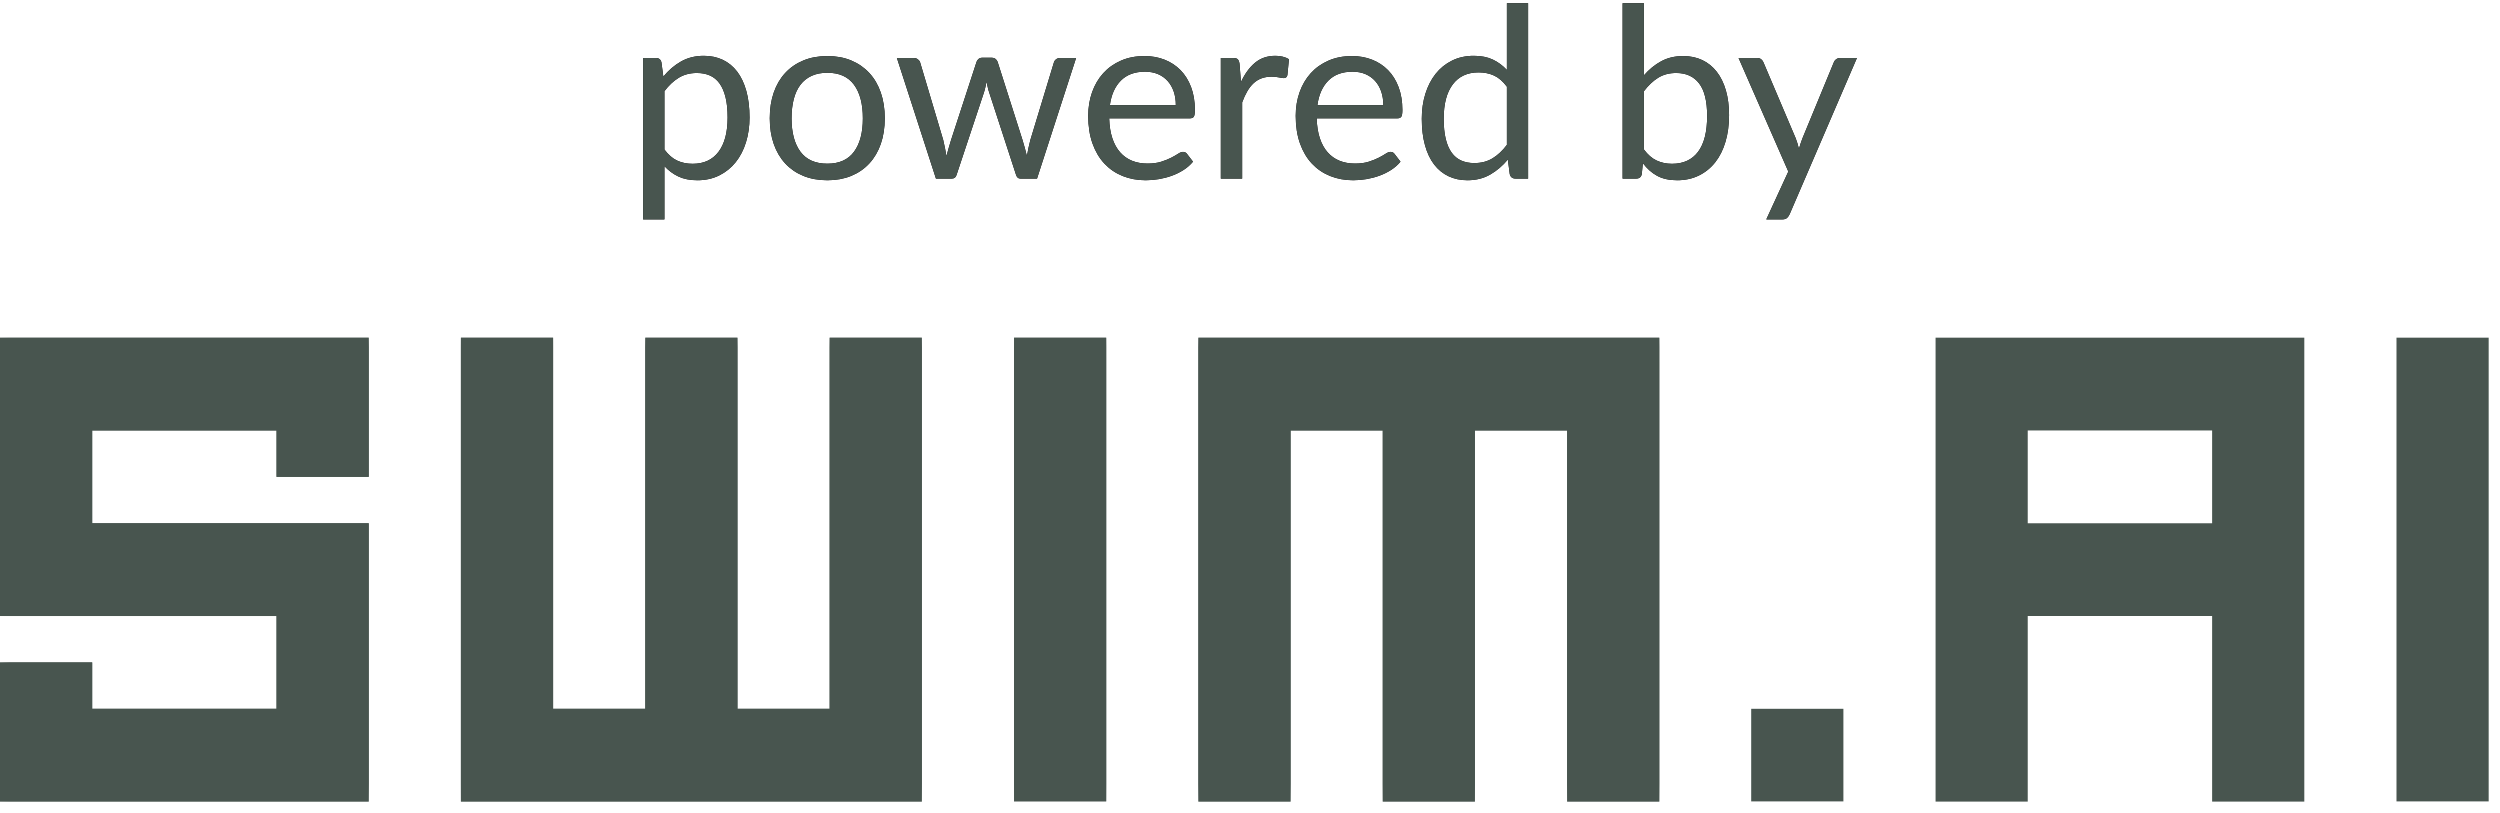 <?xml version="1.0" encoding="UTF-8"?>
<svg width="126px" height="41px" viewBox="0 0 126 41" version="1.1" xmlns="http://www.w3.org/2000/svg" xmlns:xlink="http://www.w3.org/1999/xlink">
    <!-- Generator: Sketch 50 (54983) - http://www.bohemiancoding.com/sketch -->
    <title>swim-ai-powered-by-gray</title>
    <desc>Created with Sketch.</desc>
    <defs>
        <polygon id="path-1" points="0 0.018 125.429 0.018 125.429 23.39 0 23.39"></polygon>
        <polygon id="path-3" points="0 0.018 125.429 0.018 125.429 23.39 0 23.39"></polygon>
        <path d="M2.486,10.536 C2.682,10.8 2.896,10.986 3.128,11.094 C3.36,11.202 3.62,11.256 3.908,11.256 C4.476,11.256 4.912,11.054 5.216,10.65 C5.52,10.246 5.672,9.67 5.672,8.922 C5.672,8.526 5.637,8.186 5.567,7.902 C5.497,7.618 5.396,7.385 5.264,7.203 C5.132,7.021 4.97,6.888 4.778,6.804 C4.586,6.72 4.368,6.678 4.124,6.678 C3.776,6.678 3.471,6.758 3.209,6.918 C2.947,7.078 2.706,7.304 2.486,7.596 L2.486,10.536 Z M2.432,6.864 C2.688,6.548 2.984,6.294 3.32,6.102 C3.656,5.91 4.04,5.814 4.472,5.814 C4.824,5.814 5.142,5.881 5.426,6.015 C5.71,6.149 5.952,6.347 6.152,6.609 C6.352,6.871 6.506,7.196 6.614,7.584 C6.722,7.972 6.776,8.418 6.776,8.922 C6.776,9.37 6.716,9.787 6.596,10.173 C6.476,10.559 6.303,10.893 6.077,11.175 C5.851,11.457 5.575,11.679 5.249,11.841 C4.923,12.003 4.556,12.084 4.148,12.084 C3.776,12.084 3.457,12.021 3.191,11.895 C2.925,11.769 2.69,11.594 2.486,11.37 L2.486,14.058 L1.412,14.058 L1.412,5.922 L2.054,5.922 C2.206,5.922 2.3,5.996 2.336,6.144 L2.432,6.864 Z M10.7,5.826 C11.144,5.826 11.544,5.9 11.9,6.048 C12.256,6.196 12.56,6.406 12.812,6.678 C13.064,6.95 13.257,7.279 13.391,7.665 C13.525,8.051 13.592,8.482 13.592,8.958 C13.592,9.438 13.525,9.87 13.391,10.254 C13.257,10.638 13.064,10.966 12.812,11.238 C12.56,11.51 12.256,11.719 11.9,11.865 C11.544,12.011 11.144,12.084 10.7,12.084 C10.252,12.084 9.849,12.011 9.491,11.865 C9.133,11.719 8.828,11.51 8.576,11.238 C8.324,10.966 8.131,10.638 7.997,10.254 C7.863,9.87 7.796,9.438 7.796,8.958 C7.796,8.482 7.863,8.051 7.997,7.665 C8.131,7.279 8.324,6.95 8.576,6.678 C8.828,6.406 9.133,6.196 9.491,6.048 C9.849,5.9 10.252,5.826 10.7,5.826 Z M10.7,11.25 C11.3,11.25 11.748,11.049 12.044,10.647 C12.34,10.245 12.488,9.684 12.488,8.964 C12.488,8.24 12.34,7.676 12.044,7.272 C11.748,6.868 11.3,6.666 10.7,6.666 C10.396,6.666 10.131,6.718 9.905,6.822 C9.679,6.926 9.491,7.076 9.341,7.272 C9.191,7.468 9.079,7.709 9.005,7.995 C8.931,8.281 8.894,8.604 8.894,8.964 C8.894,9.684 9.043,10.245 9.341,10.647 C9.639,11.049 10.092,11.25 10.7,11.25 Z M23.234,5.922 L21.266,12 L20.42,12 C20.316,12 20.244,11.932 20.204,11.796 L18.86,7.674 C18.828,7.582 18.802,7.489 18.782,7.395 C18.762,7.301 18.742,7.208 18.722,7.116 C18.702,7.208 18.682,7.301 18.662,7.395 C18.642,7.489 18.616,7.584 18.584,7.68 L17.216,11.796 C17.18,11.932 17.1,12 16.976,12 L16.172,12 L14.204,5.922 L15.044,5.922 C15.128,5.922 15.199,5.944 15.257,5.988 C15.315,6.032 15.354,6.084 15.374,6.144 L16.538,10.056 C16.606,10.344 16.66,10.616 16.7,10.872 C16.736,10.74 16.773,10.606 16.811,10.47 C16.849,10.334 16.89,10.196 16.934,10.056 L18.218,6.12 C18.238,6.06 18.273,6.01 18.323,5.97 C18.373,5.93 18.434,5.91 18.506,5.91 L18.974,5.91 C19.054,5.91 19.12,5.93 19.172,5.97 C19.224,6.01 19.26,6.06 19.28,6.12 L20.534,10.056 C20.578,10.196 20.618,10.334 20.654,10.47 C20.69,10.606 20.724,10.74 20.756,10.872 C20.776,10.74 20.801,10.607 20.831,10.473 C20.861,10.339 20.894,10.2 20.93,10.056 L22.118,6.144 C22.138,6.08 22.176,6.027 22.232,5.985 C22.288,5.943 22.354,5.922 22.43,5.922 L23.234,5.922 Z M28.262,8.298 C28.262,8.05 28.227,7.823 28.157,7.617 C28.087,7.411 27.985,7.233 27.851,7.083 C27.717,6.933 27.554,6.817 27.362,6.735 C27.17,6.653 26.952,6.612 26.708,6.612 C26.196,6.612 25.791,6.761 25.493,7.059 C25.195,7.357 25.01,7.77 24.938,8.298 L28.262,8.298 Z M29.126,11.148 C28.994,11.308 28.836,11.447 28.652,11.565 C28.468,11.683 28.271,11.78 28.061,11.856 C27.851,11.932 27.634,11.989 27.41,12.027 C27.186,12.065 26.964,12.084 26.744,12.084 C26.324,12.084 25.937,12.013 25.583,11.871 C25.229,11.729 24.923,11.521 24.665,11.247 C24.407,10.973 24.206,10.634 24.062,10.23 C23.918,9.826 23.846,9.362 23.846,8.838 C23.846,8.414 23.911,8.018 24.041,7.65 C24.171,7.282 24.358,6.963 24.602,6.693 C24.846,6.423 25.144,6.211 25.496,6.057 C25.848,5.903 26.244,5.826 26.684,5.826 C27.048,5.826 27.385,5.887 27.695,6.009 C28.005,6.131 28.273,6.307 28.499,6.537 C28.725,6.767 28.902,7.051 29.03,7.389 C29.158,7.727 29.222,8.112 29.222,8.544 C29.222,8.712 29.204,8.824 29.168,8.88 C29.132,8.936 29.064,8.964 28.964,8.964 L24.902,8.964 C24.914,9.348 24.967,9.682 25.061,9.966 C25.155,10.25 25.286,10.487 25.454,10.677 C25.622,10.867 25.822,11.009 26.054,11.103 C26.286,11.197 26.546,11.244 26.834,11.244 C27.102,11.244 27.333,11.213 27.527,11.151 C27.721,11.089 27.888,11.022 28.028,10.95 C28.168,10.878 28.285,10.811 28.379,10.749 C28.473,10.687 28.554,10.656 28.622,10.656 C28.71,10.656 28.778,10.69 28.826,10.758 L29.126,11.148 Z M31.544,7.14 C31.736,6.724 31.972,6.399 32.252,6.165 C32.532,5.931 32.874,5.814 33.278,5.814 C33.406,5.814 33.529,5.828 33.647,5.856 C33.765,5.884 33.87,5.928 33.962,5.988 L33.884,6.786 C33.86,6.886 33.8,6.936 33.704,6.936 C33.648,6.936 33.566,6.924 33.458,6.9 C33.35,6.876 33.228,6.864 33.092,6.864 C32.9,6.864 32.729,6.892 32.579,6.948 C32.429,7.004 32.295,7.087 32.177,7.197 C32.059,7.307 31.953,7.443 31.859,7.605 C31.765,7.767 31.68,7.952 31.604,8.16 L31.604,12 L30.53,12 L30.53,5.922 L31.142,5.922 C31.258,5.922 31.338,5.944 31.382,5.988 C31.426,6.032 31.456,6.108 31.472,6.216 L31.544,7.14 Z M38.72,8.298 C38.72,8.05 38.685,7.823 38.615,7.617 C38.545,7.411 38.443,7.233 38.309,7.083 C38.175,6.933 38.012,6.817 37.82,6.735 C37.628,6.653 37.41,6.612 37.166,6.612 C36.654,6.612 36.249,6.761 35.951,7.059 C35.653,7.357 35.468,7.77 35.396,8.298 L38.72,8.298 Z M39.584,11.148 C39.452,11.308 39.294,11.447 39.11,11.565 C38.926,11.683 38.729,11.78 38.519,11.856 C38.309,11.932 38.092,11.989 37.868,12.027 C37.644,12.065 37.422,12.084 37.202,12.084 C36.782,12.084 36.395,12.013 36.041,11.871 C35.687,11.729 35.381,11.521 35.123,11.247 C34.865,10.973 34.664,10.634 34.52,10.23 C34.376,9.826 34.304,9.362 34.304,8.838 C34.304,8.414 34.369,8.018 34.499,7.65 C34.629,7.282 34.816,6.963 35.06,6.693 C35.304,6.423 35.602,6.211 35.954,6.057 C36.306,5.903 36.702,5.826 37.142,5.826 C37.506,5.826 37.843,5.887 38.153,6.009 C38.463,6.131 38.731,6.307 38.957,6.537 C39.183,6.767 39.36,7.051 39.488,7.389 C39.616,7.727 39.68,8.112 39.68,8.544 C39.68,8.712 39.662,8.824 39.626,8.88 C39.59,8.936 39.522,8.964 39.422,8.964 L35.36,8.964 C35.372,9.348 35.425,9.682 35.519,9.966 C35.613,10.25 35.744,10.487 35.912,10.677 C36.08,10.867 36.28,11.009 36.512,11.103 C36.744,11.197 37.004,11.244 37.292,11.244 C37.56,11.244 37.791,11.213 37.985,11.151 C38.179,11.089 38.346,11.022 38.486,10.95 C38.626,10.878 38.743,10.811 38.837,10.749 C38.931,10.687 39.012,10.656 39.08,10.656 C39.168,10.656 39.236,10.69 39.284,10.758 L39.584,11.148 Z M44.948,7.368 C44.748,7.1 44.532,6.913 44.3,6.807 C44.068,6.701 43.808,6.648 43.52,6.648 C42.956,6.648 42.522,6.85 42.218,7.254 C41.914,7.658 41.762,8.234 41.762,8.982 C41.762,9.378 41.796,9.717 41.864,9.999 C41.932,10.281 42.032,10.513 42.164,10.695 C42.296,10.877 42.458,11.01 42.65,11.094 C42.842,11.178 43.06,11.22 43.304,11.22 C43.656,11.22 43.963,11.14 44.225,10.98 C44.487,10.82 44.728,10.594 44.948,10.302 L44.948,7.368 Z M46.016,3.162 L46.016,12 L45.38,12 C45.228,12 45.132,11.926 45.092,11.778 L44.996,11.04 C44.736,11.352 44.44,11.604 44.108,11.796 C43.776,11.988 43.392,12.084 42.956,12.084 C42.608,12.084 42.292,12.017 42.008,11.883 C41.724,11.749 41.482,11.552 41.282,11.292 C41.082,11.032 40.928,10.708 40.82,10.32 C40.712,9.932 40.658,9.486 40.658,8.982 C40.658,8.534 40.718,8.117 40.838,7.731 C40.958,7.345 41.13,7.01 41.354,6.726 C41.578,6.442 41.853,6.219 42.179,6.057 C42.505,5.895 42.872,5.814 43.28,5.814 C43.652,5.814 43.971,5.877 44.237,6.003 C44.503,6.129 44.74,6.304 44.948,6.528 L44.948,3.162 L46.016,3.162 Z M51.854,10.536 C52.05,10.8 52.265,10.986 52.499,11.094 C52.733,11.202 52.99,11.256 53.27,11.256 C53.842,11.256 54.28,11.054 54.584,10.65 C54.888,10.246 55.04,9.644 55.04,8.844 C55.04,8.1 54.905,7.553 54.635,7.203 C54.365,6.853 53.98,6.678 53.48,6.678 C53.132,6.678 52.829,6.758 52.571,6.918 C52.313,7.078 52.074,7.304 51.854,7.596 L51.854,10.536 Z M51.854,6.798 C52.11,6.502 52.399,6.266 52.721,6.09 C53.043,5.914 53.414,5.826 53.834,5.826 C54.19,5.826 54.511,5.894 54.797,6.03 C55.083,6.166 55.326,6.363 55.526,6.621 C55.726,6.879 55.879,7.192 55.985,7.56 C56.091,7.928 56.144,8.342 56.144,8.802 C56.144,9.294 56.084,9.742 55.964,10.146 C55.844,10.55 55.671,10.895 55.445,11.181 C55.219,11.467 54.944,11.689 54.62,11.847 C54.296,12.005 53.932,12.084 53.528,12.084 C53.128,12.084 52.791,12.009 52.517,11.859 C52.243,11.709 52.004,11.496 51.8,11.22 L51.746,11.772 C51.714,11.924 51.622,12 51.47,12 L50.78,12 L50.78,3.162 L51.854,3.162 L51.854,6.798 Z M62.588,5.922 L59.198,13.794 C59.162,13.874 59.117,13.938 59.063,13.986 C59.009,14.034 58.926,14.058 58.814,14.058 L58.022,14.058 L59.132,11.646 L56.624,5.922 L57.548,5.922 C57.64,5.922 57.713,5.945 57.767,5.991 C57.821,6.037 57.858,6.088 57.878,6.144 L59.504,9.972 C59.568,10.14 59.622,10.316 59.666,10.5 C59.722,10.312 59.782,10.134 59.846,9.966 L61.424,6.144 C61.448,6.08 61.489,6.027 61.547,5.985 C61.605,5.943 61.67,5.922 61.742,5.922 L62.588,5.922 Z" id="path-5"></path>
    </defs>
    <g id="Page-1" stroke="none" stroke-width="1" fill="none" fill-rule="evenodd">
        <g id="swim-ai-powered-by-gray" transform="translate(0, -3)">
            <g id="Group" transform="translate(0, 20)">
                <g id="Clipped">
                    <mask id="mask-2" fill="white">
                        <use xlink:href="#path-1"></use>
                    </mask>
                    <g id="a"></g>
                    <path d="M60.398,0.018 L60.398,23.4 L65.044,23.4 L65.044,4.695 L69.69,4.695 L69.69,23.399 L74.336,23.399 L74.336,4.695 L78.982,4.695 L78.982,23.399 L83.628,23.399 L83.628,0.02 L60.398,0.02 L60.398,0.018 Z M51.106,23.39 L55.752,23.39 L55.752,0.019 L51.106,0.019 L51.106,23.39 Z M41.814,18.724 L37.168,18.724 L37.168,0.019 L32.522,0.019 L32.522,18.724 L27.876,18.724 L27.876,0.019 L23.23,0.019 L23.23,23.4 L46.46,23.4 L46.46,0.019 L41.814,0.019 L41.814,18.724 Z M18.584,0.018 L0,0.018 L0,14.048 L13.938,14.048 L13.938,18.723 L4.646,18.723 L4.646,16.385 L0,16.385 L0,23.4 L18.584,23.4 L18.584,9.371 L4.646,9.371 L4.646,4.695 L13.938,4.695 L13.938,7.033 L18.584,7.033 L18.584,0.018 Z" id="Shape" fill="#48554F" fill-rule="nonzero" mask="url(#mask-2)"></path>
                </g>
                <g id="Clipped">
                    <mask id="mask-4" fill="white">
                        <use xlink:href="#path-3"></use>
                    </mask>
                    <g id="a"></g>
                    <path fill="#48554F" d="M60.398.018V23.4h4.647V4.694h4.646V23.4h4.645V4.694h4.647V23.4h4.646V.018h-23.23M51.107 23.39h4.646V.019h-4.646zM41.814 18.724h-4.646V.019h-4.646v18.705h-4.646V.019H23.23V23.4h23.23V.019h-4.646v18.705M18.584.018H0v14.03h13.938v4.676H4.646v-2.338H0V23.4h18.584V9.371H4.646V4.694h9.292v2.339h4.646V.018M88.26 23.39h4.647v-4.666H88.26zM102.198 9.371h9.293V4.694h-9.293v4.677zM97.553.018V23.4h4.645v-9.352h9.293V23.4h4.646V.018H97.553zM120.783 23.39h4.646V.019h-4.646z" mask="url(#b)"/>
                </g>
            </g>
            <g id="Group" transform="translate(31, 0)">
                <g id="powered-by">
                    <use fill="#000000" xlink:href="#path-5"></use>
                    <use fill="#48554F" xlink:href="#path-5"></use>
                </g>
            </g>
        </g>
    </g>
</svg>
